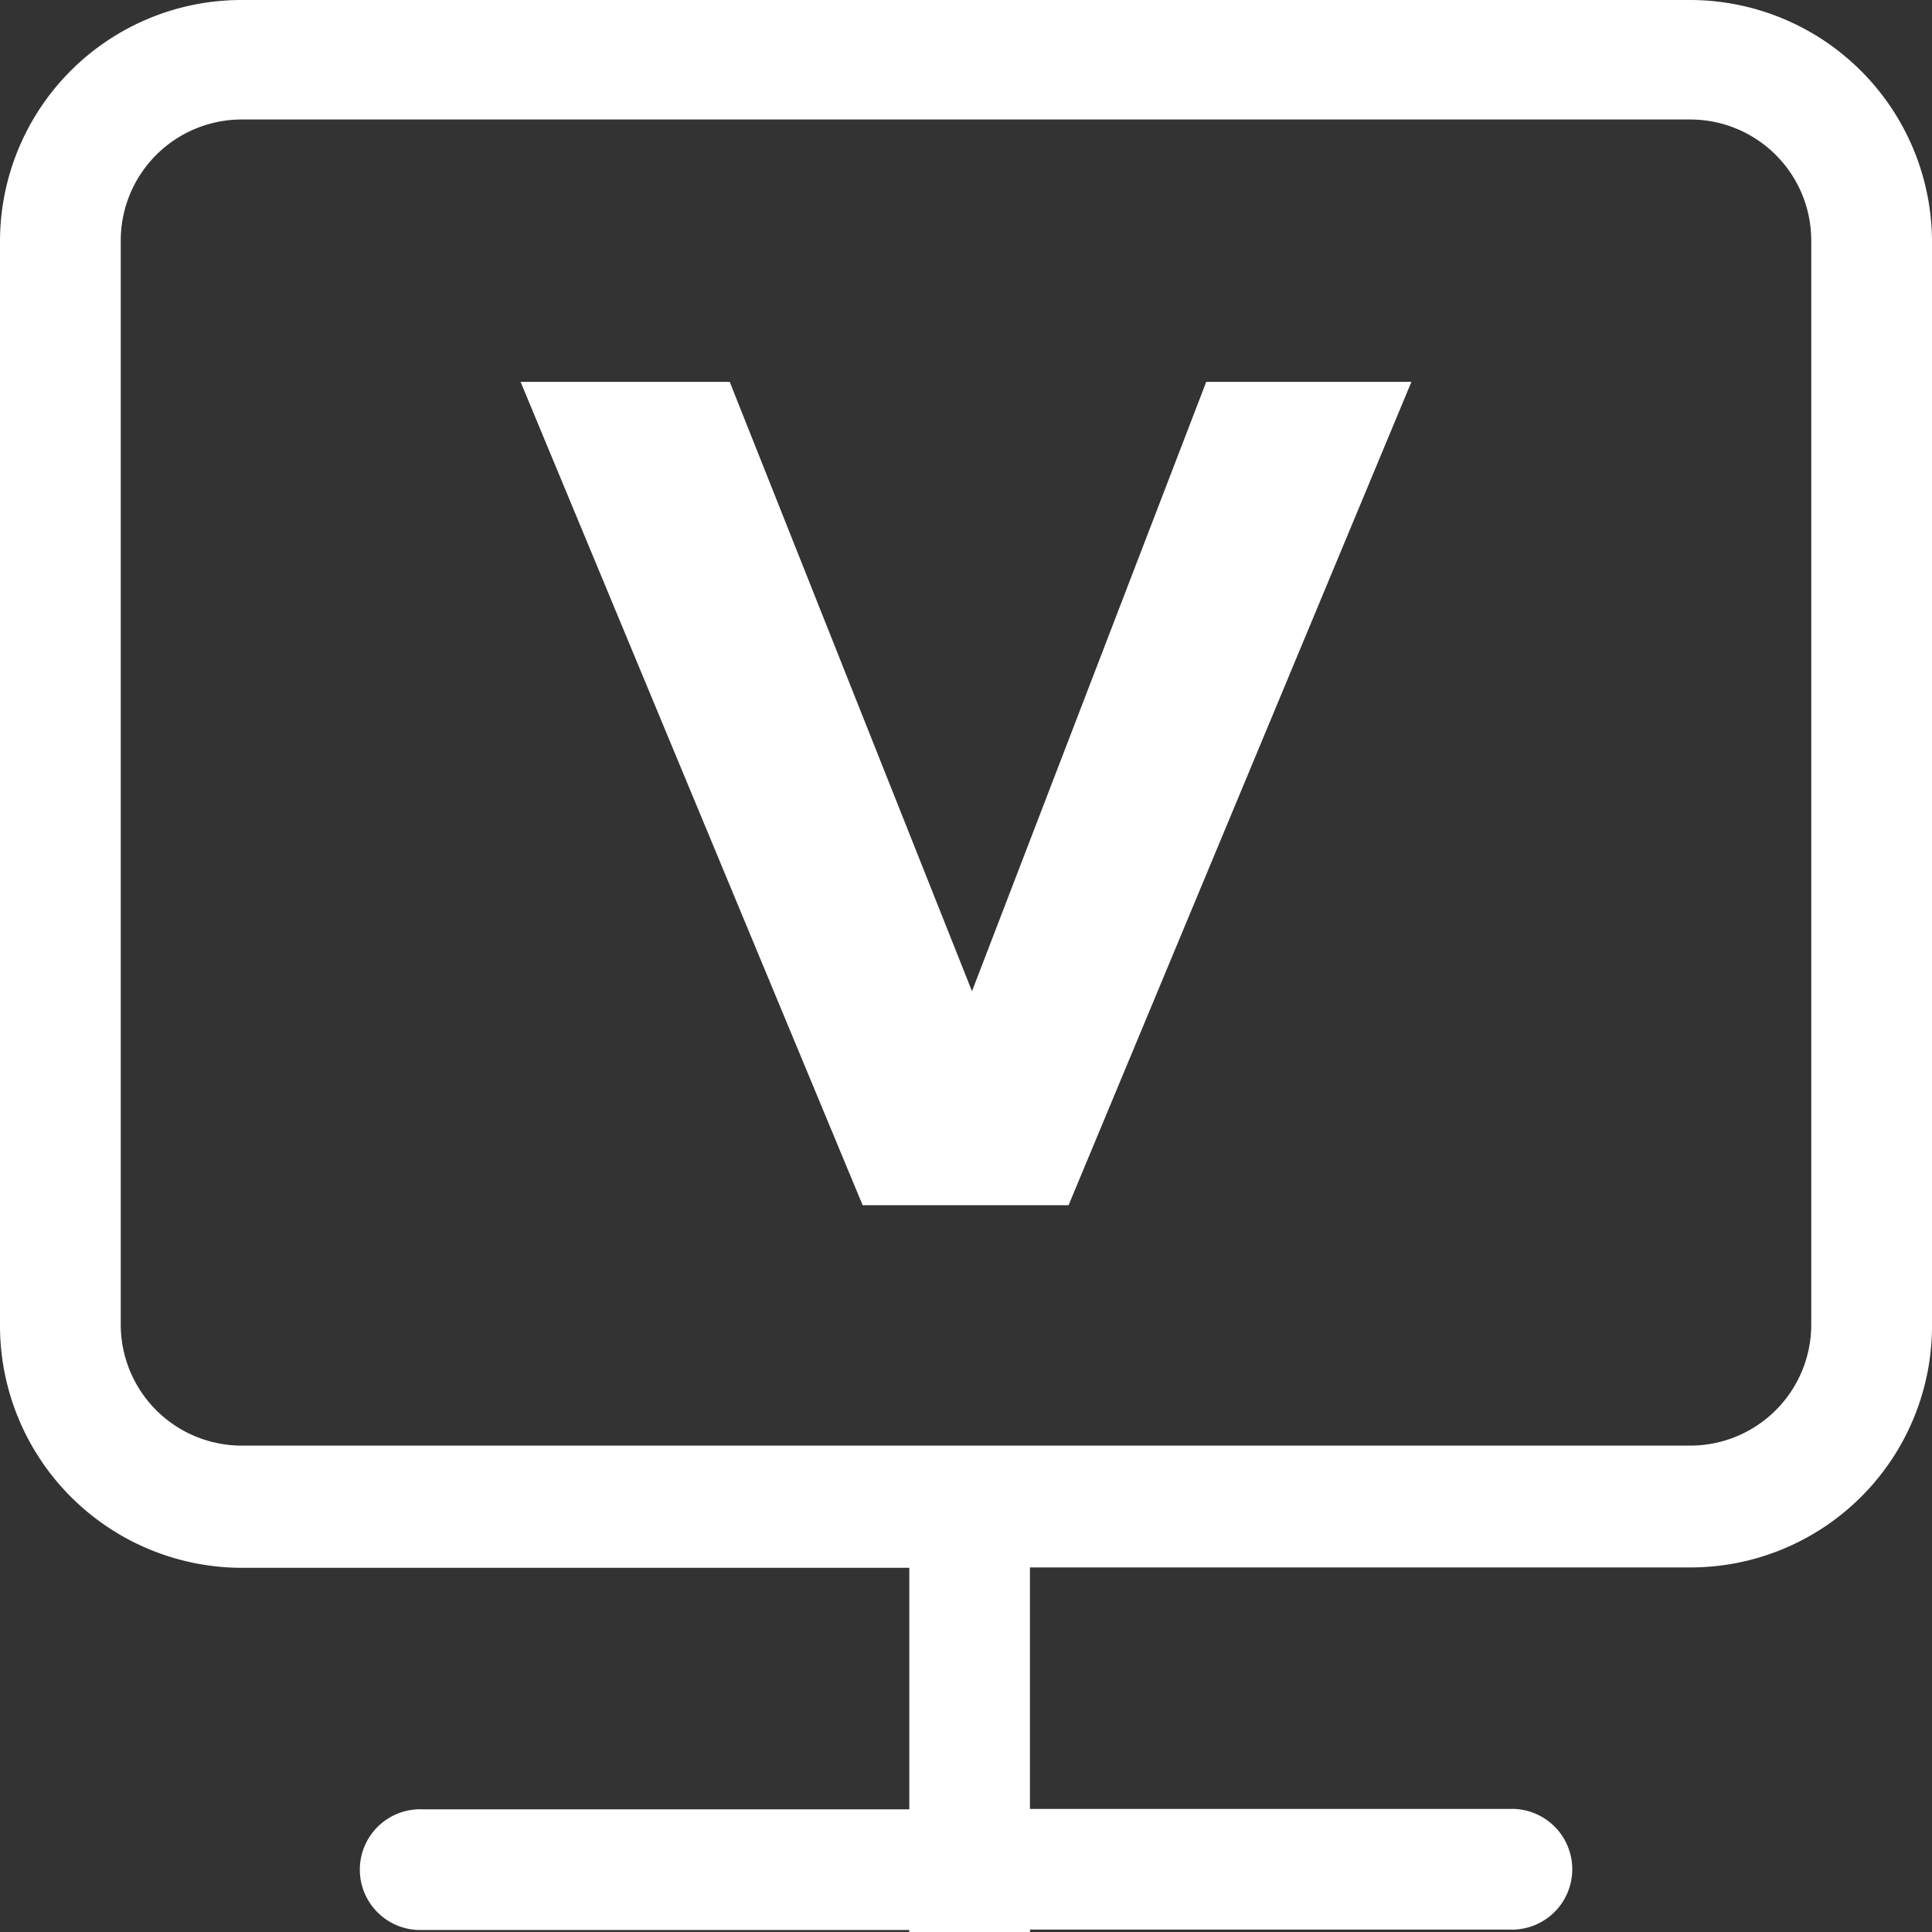 <svg id="桌管版本" xmlns="http://www.w3.org/2000/svg" xmlns:xlink="http://www.w3.org/1999/xlink" width="20" height="20" viewBox="0 0 20 20">
  <rect x="0" y="0" width="20" height="20" fill="#333333" stroke="none"/>
  <defs>
    <style>
      .cls-1 {
        fill: #fff;
      }

      .cls-2 {
        clip-path: url(#clip-path);
      }
    </style>
    <clipPath id="clip-path">
      <rect id="矩形_1273" data-name="矩形 1273" class="cls-1" width="20" height="20"/>
    </clipPath>
  </defs>
  <g id="组_1350" data-name="组 1350" class="cls-2" transform="translate(0 0)">
    <path id="路径_3793" data-name="路径 3793" class="cls-1" d="M17.5,0H2.5A2.5,2.5,0,0,0,0,2.5v11.23a2.507,2.507,0,0,0,2.5,2.5H9.413v2.5H4.375a.625.625,0,1,0,0,1.249H9.413V20h1.25v-.025h4.963a.625.625,0,1,0,0-1.249H10.662v-2.5H17.5a2.5,2.5,0,0,0,2.5-2.5V2.5A2.507,2.507,0,0,0,17.5,0m1.25,13.716a1.253,1.253,0,0,1-1.25,1.249H2.5a1.253,1.253,0,0,1-1.25-1.249V2.486A1.253,1.253,0,0,1,2.5,1.237h15a1.253,1.253,0,0,1,1.25,1.249Z" transform="translate(0 0)"/>
    <path id="路径_3794" data-name="路径 3794" class="cls-1" d="M8.984,9.472,6.476,3.164H4.311l3.541,8.523H9.984l3.549-8.523H11.409Z" transform="translate(1.078 0.789)"/>
  </g>
</svg>
